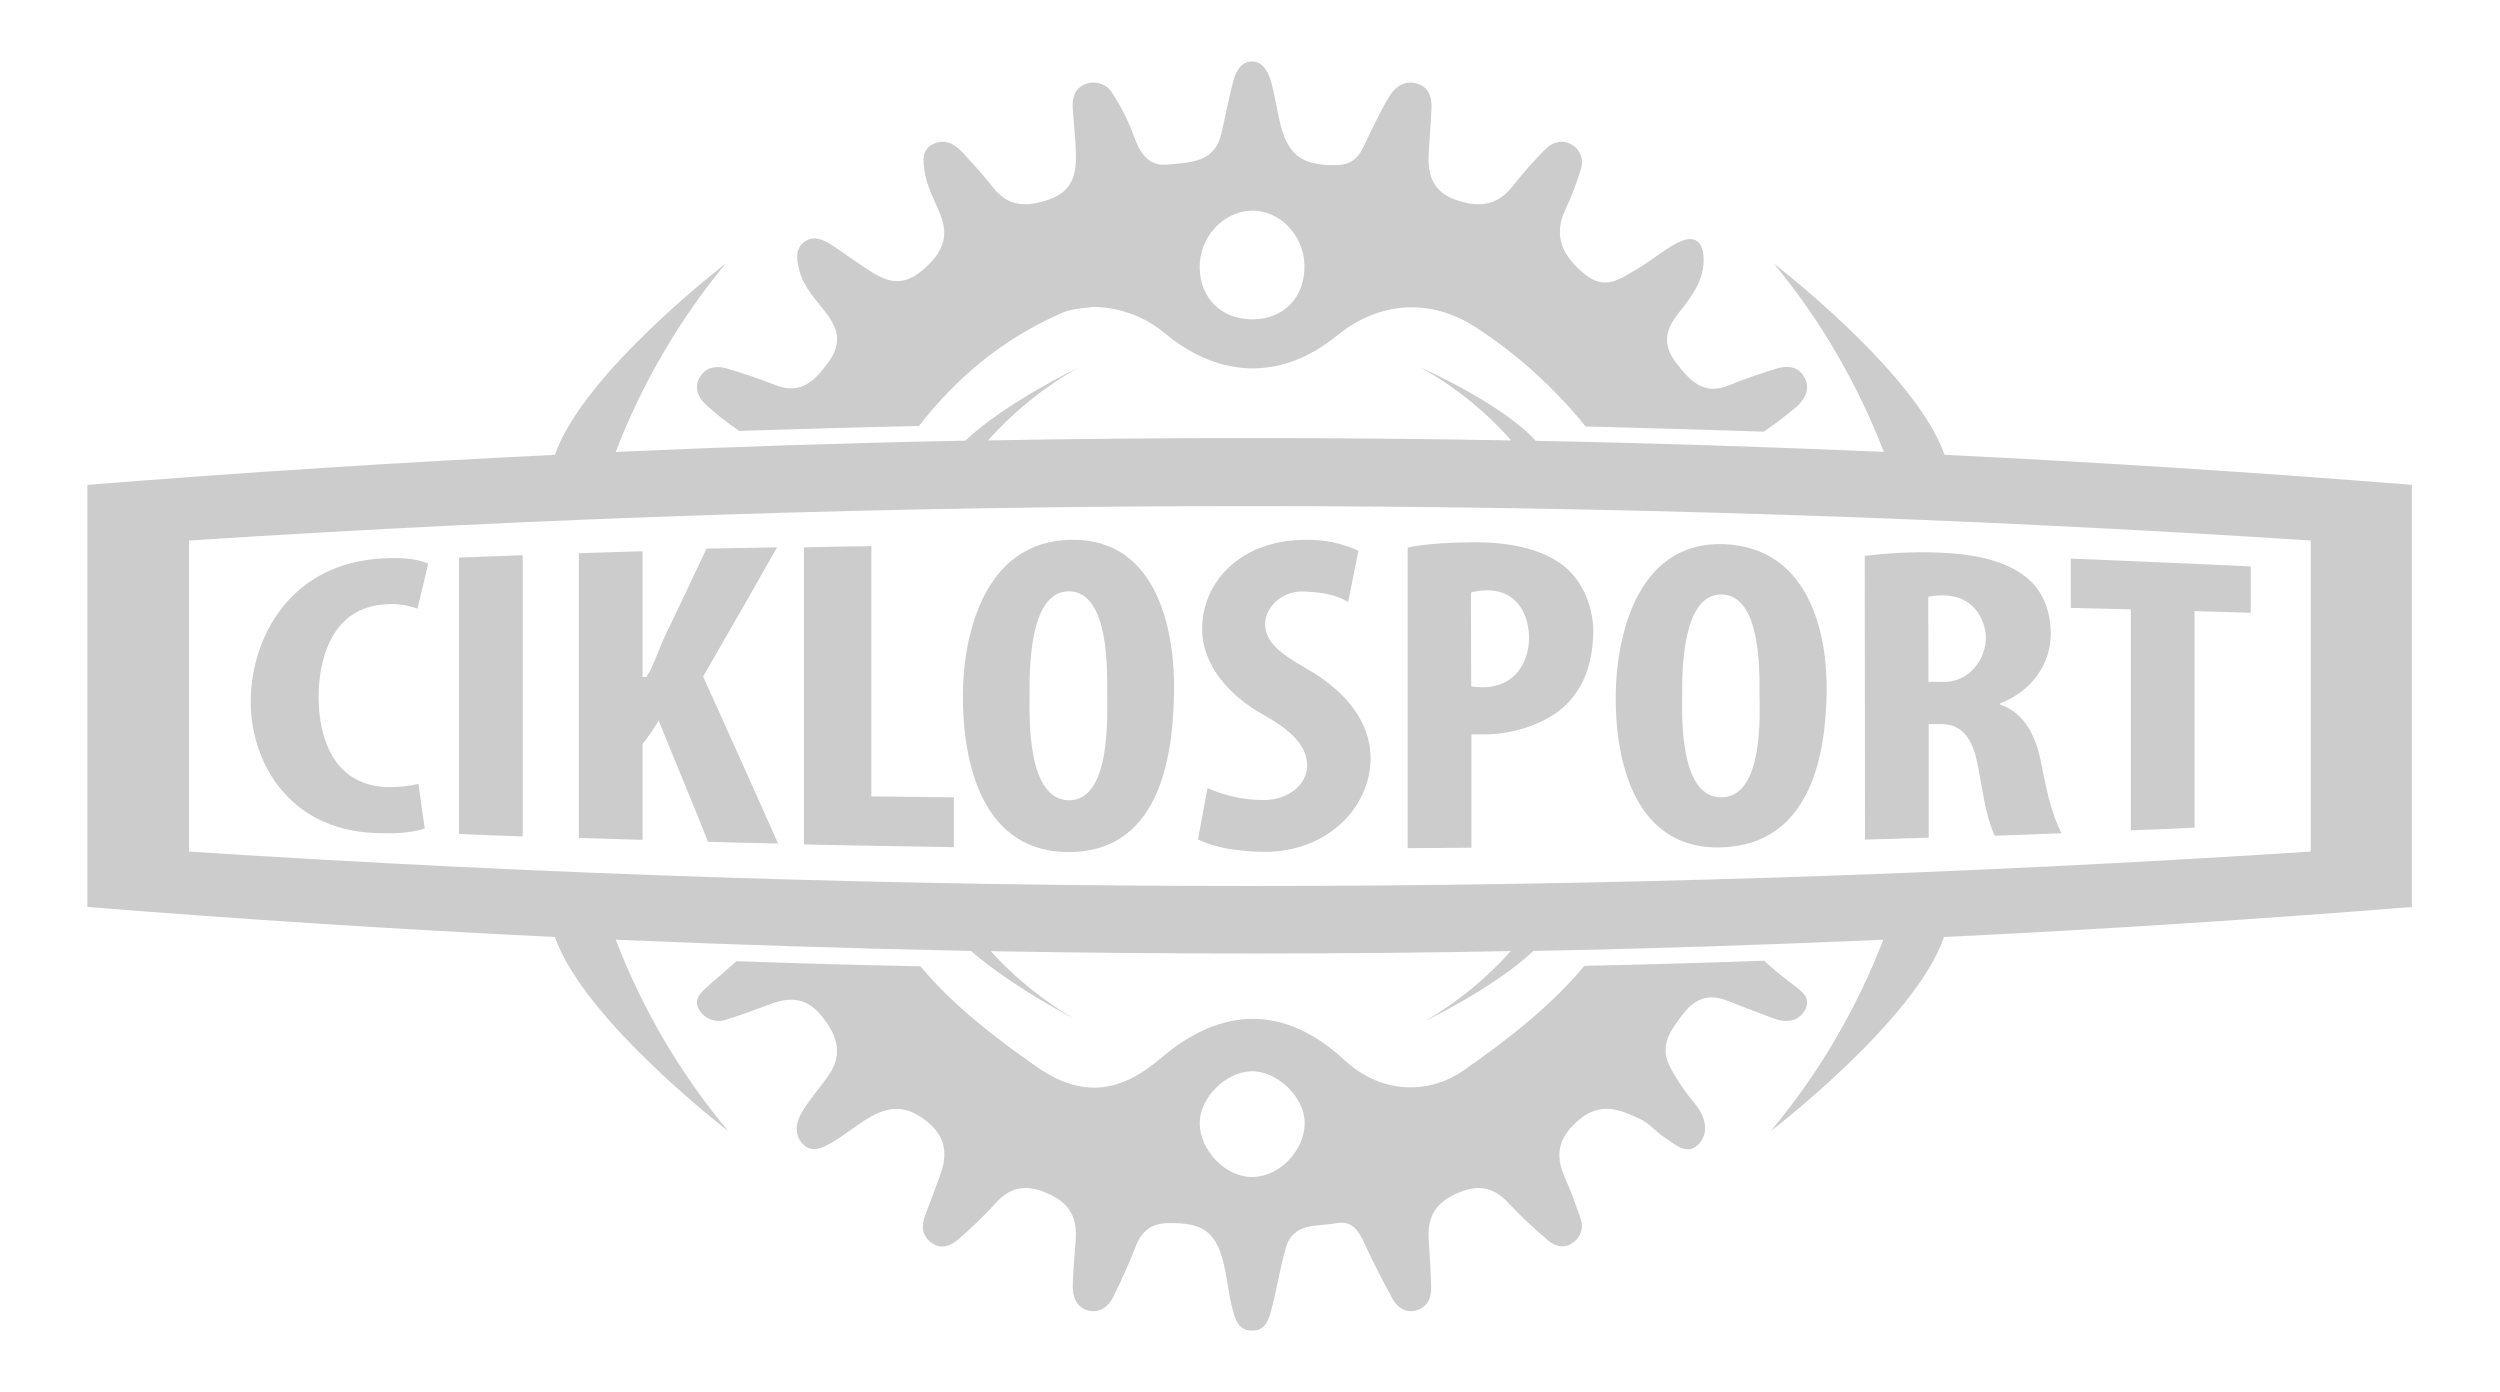 <?xml version="1.0" encoding="utf-8"?>
<svg version="1.1" 
	style="transform:rotate(-45deg)"
	xmlns="http://www.w3.org/2000/svg" 
	xmlns:xlink="http://www.w3.org/1999/xlink" x="0px" y="0px" class="center-block" viewBox="0 0 1024 570" xml:space="preserve">
	<style type="text/css">
	.container {
		opacity: 0.2;
	}
    .gears {
        fill: #000;
    }
	.frame {
        fill: #000;
    }
	.letters {
        fill: #000;
    }	
	</style>
	<g class="container">
		<g>
			<path class="frame" d="M988,198.6c-63.8-5.1-127.6-9.2-191.5-12.3c-11.7-33.6-69.9-78.3-69.9-78.3c19.2,23.2,34.3,49.3,45,77.1
			c-48.6-2.1-97.2-3.7-145.8-4.6c1.1,0,2.2,0,3.3,0.1c-13.7-15.2-47.2-30.1-47.2-30.1c14,7.9,26.5,17.9,37.1,29.9
			c-71.4-1.3-142.9-1.3-214.3,0c10.6-11.9,23.3-22.1,37.1-29.9c0,0-30.1,14.5-46.4,30c-47.8,0.9-95.5,2.5-143.2,4.6c0,0,0,0,0,0
			c10.7-27.8,25.8-53.9,45-77.1c0,0-58.2,44.6-69.9,78.3c-63.9,3.1-127.7,7.2-191.5,12.3v172.9c63.8,5.1,127.6,9.2,191.5,12.3
			c11.9,34.2,71,79.5,71,79.5c-19.7-23.5-35.2-50.1-46.1-78.4c48.5,2.1,97,3.6,145.5,4.6c17,14.8,42.3,27.8,42.3,27.8
			c-12.7-7.4-24.3-16.8-34.2-27.7c72.3,1.3,144.6,1.3,216.9-0.1c-1.3,0-2.6,0-3.9,0.1c-10.1,11.3-22.1,21.1-35.2,28.7
			c0,0,28.9-14,44.5-28.8c47.8-0.9,95.6-2.5,143.3-4.6c-10.9,28.3-26.4,54.8-46.1,78.4c0,0,59.2-45.3,71-79.5c0,0,0,0,0,0
			c63.9-3.1,127.8-7.2,191.6-12.3V198.6z M946.5,348.8c-289.4,18.8-579.7,18.8-869.1,0V221.4c289.4-18.8,579.7-18.8,869.1,0V348.8z" />
		</g>
		<g>
			<path class="gears" d="M734.7,403.5c-4.2-3.1-8.2-6.4-12.1-10c-24.5,0.9-49,1.6-73.6,2.1c-14,16.7-31.3,30.1-49.3,42.7
			c-15.1,10.6-34.6,9.3-48.9-4c-24.5-22.7-50.2-22.3-75.4-0.8c-17,14.5-32.6,16.1-50.7,3.5c-17.5-12.2-34.2-25.1-47.7-41.2
			c-25.1-0.5-50.2-1.2-75.3-2.1c-1.3,1.1-2.6,2.2-3.9,3.4c-2.4,2.2-5.1,4.3-7.5,6.5c-3,2.8-6.8,5.7-3.7,10.4c2.4,3.6,7,5.1,11,3.6
			c6.3-1.9,12.5-4.4,18.7-6.6c8.2-2.9,14.7-2,20.7,5.7c6.1,7.8,8.2,15.2,2.5,23.6c-3.5,5.1-7.7,9.7-10.9,15
			c-2.4,3.9-3.5,8.8-0.2,12.8c3.8,4.6,8.4,2.1,12.3-0.1c4.6-2.7,8.8-6.1,13.3-9c7.7-4.9,15-7.3,23.9-1c9.2,6.4,10.7,14,7.1,23.6
			c-2,5.4-4,10.9-6.1,16.3c-1.7,4.4-1.2,8.3,2.6,11.1c4.1,3.1,8.1,1.2,11.3-1.6c5.3-4.6,10.4-9.5,15.1-14.7c6.6-7.2,13.2-7.6,22-3.5
			c8.7,4,11.3,10.1,10.7,18.7c-0.4,6.2-1.1,12.4-1.2,18.5c-0.1,4.8,1.5,9.4,6.8,10.5c4.6,0.9,8-2,9.9-5.9c3.2-6.7,6.4-13.4,9-20.3
			c2.3-6.2,6.3-9.5,12.9-9.7c15.4-0.4,20.7,3.8,23.8,19.3c1.1,5.3,1.6,10.6,3,15.8c1.1,4.3,2.5,9.2,8.5,8.9c5.3-0.2,6.4-4.8,7.5-8.7
			c2.2-8.4,3.5-17,5.9-25.3c3.1-10.5,13.1-8.5,20.8-10c6.5-1.2,9.3,3.5,11.6,8.8c3.4,7.5,7.3,14.8,11.2,22.1c1.9,3.5,5.2,5.8,9.2,5
			c4.6-1,6.8-4.7,6.7-9.2c-0.1-6.6-0.6-13.2-1-19.8c-0.6-8.7,2.1-14.6,10.7-18.7c8.9-4.2,15.4-3.5,22,3.6
			c5.1,5.4,10.5,10.5,16.2,15.3c3,2.6,6.8,3.4,10.3,0.8c3.2-2.2,4.4-6.4,2.9-10c-1.9-5.5-3.8-10.9-6.2-16.2
			c-4.3-9.5-3-16.6,5.5-23.9c9-7.7,16.9-4.3,25.1-0.5c3.6,1.6,6.4,5.2,9.8,7.4c4.3,2.8,9.5,8,14.2,3c4.8-5.1,2.6-11.8-1.7-16.9
			c-3.7-4.4-7-9.2-9.7-14.3c-5-9.2-0.1-15.4,5.1-22.2c5.1-6.7,10.9-8.3,18.4-5.3c6.1,2.4,12.3,4.8,18.5,7.1
			c5.1,1.9,10.2,1.6,13.1-3.5C741.9,408.8,738.1,406.1,734.7,403.5z M513.5,482.1c-11.1,0.5-22.2-10.8-22.1-22.3
			c0.1-10.1,10.5-20.6,20.9-21c10.6-0.4,22,10.4,22.1,21C534.5,471,524.4,481.7,513.5,482.1z" />
		</g>
		<g>
			<path class="gears" d="M739,154.4c-2.8-4.8-7.5-4.7-12.1-3.2c-6.3,2-12.6,4.1-18.7,6.6c-10.5,4.3-15.9-1.8-21.6-9.1
			c-5.5-7.2-4.8-13.1,0.6-20c5-6.4,10.5-13,10.6-21.9c0.1-8-3.6-11-10.8-7.3c-5.8,3-10.9,7.5-16.6,10.8c-6.6,3.8-12.9,8.9-21.3,2
			c-9.1-7.5-13.1-15.5-7.8-26.8c2.5-5.2,4.5-10.6,6.2-16.1c1.3-3.7,0-7.8-3.3-9.9c-4-2.6-8.1-1.5-11.3,1.7c-4.7,4.7-9,9.6-13.1,14.8
			c-6.3,8.1-13.6,9.2-23.1,6c-9.9-3.3-12-10.3-11.5-19.3c0.3-5.8,0.8-11.5,1.1-17.3c0.3-4.8-0.4-9.4-5.7-11.1
			c-5-1.6-9.1,1.1-11.5,5.1c-4,6.7-7.3,13.8-10.7,20.9c-2.1,4.6-5.3,7.1-10.4,7.3c-15,0.5-21-4.2-24.1-19.1c-1-4.9-1.9-9.7-3.1-14.5
			c-1.1-4.1-3.3-8.7-7.7-8.8c-5.3-0.2-7.2,4.9-8.3,9.3c-1.7,6.8-3,13.7-4.6,20.5c-2.8,11.7-12.9,11.5-21.8,12.4
			c-8,0.9-11.4-4.7-13.9-11.5c-2.3-6.2-5.2-12.1-8.8-17.6c-2.2-3.8-6.7-5.4-10.8-4c-4.6,1.7-5.8,5.5-5.5,10
			c0.4,6.2,1.1,12.4,1.3,18.6c0.2,8.3-1.4,15.4-10.7,18.7c-9,3.2-16.8,3.5-23.3-4.9c-3.8-4.9-8-9.4-12.2-14c-3.3-3.6-7.3-6-12.1-3.8
			c-5.1,2.4-4.3,7-3.6,11.8c1,6.3,4.2,11.6,6.4,17.3c3.7,9.4,0.6,15.8-7.1,22.5c-7.7,6.7-14,5.4-21.1,0.9
			c-5.6-3.5-10.9-7.5-16.4-11.1c-3.6-2.3-7.8-4.1-11.5-0.9c-3.6,3-2.7,7.5-1.6,11.6c1.8,7.1,7.1,12.1,11.2,17.6
			c5.2,7,5.8,12.8,0.4,20.1c-5.7,7.6-11.3,13.1-21.6,9c-6.5-2.6-13.2-4.8-19.9-6.8c-4.2-1.2-8.4-0.6-10.9,3.5
			c-2.6,4.3-0.8,8.3,2.3,11.2c4.2,3.9,8.8,7.5,13.5,10.7l0.3,0.2c24.5-0.8,49.1-1.5,73.6-2c14.9-19.2,33.2-34.8,56.3-45.3
			c2.2-1.1,4.5-1.9,6.8-2.4c2.8-0.6,5.7-0.7,8.4-1.1c10.9,0.2,21.4,4.1,29.7,11.2c22.7,18.5,47.8,18.6,70,0.6
			c17.6-14.3,38.6-15.5,57.4-3.1c16.8,11,31.8,24.6,44.5,40.3c24.3,0.6,48.7,1.3,73,2.1c4.6-3.2,9.1-6.6,13.4-10.2
			C739.4,163.4,741.7,159.1,739,154.4z M513.3,130.8c-12.8,0.2-21.9-8.6-21.9-21.4c-0.1-12.2,9.5-22.7,21.1-23.1
			c11.4-0.4,21.5,9.9,21.8,22.2C534.6,121.6,526.1,130.6,513.3,130.8z" />
		</g>
		<g>
			<path class="letters" d="M174,339.4c-6.4,2-13.8,2.1-20.4,1.8c-36.2-1.4-51.3-30.3-50.9-54.6c0.4-25.7,16.2-56.1,54.5-57.9
			c5.9-0.3,13-0.2,18.2,2.2c-1.5,6.1-2.9,12.3-4.4,18.4c-3.9-1.4-8.1-2.1-12.2-1.8c-23.8,0.7-28.3,24.2-28.3,38
			c0,14,4.5,36.2,28.3,36.9c4.2,0.1,8.5-0.4,12.6-1.3C172.2,327.2,173.1,333.3,174,339.4z" />
		</g>
		<g>
			<path class="letters" d="M214.1,227.4v115.2c-9.2-0.3-16.9-0.6-26.1-1V228.4C197.2,228.1,204.9,227.7,214.1,227.4z" />
		</g>
		<g>
			<path class="letters" d="M237.1,226.6c7.7-0.3,16.9-0.5,26.1-0.8v51.5h1.5c2.3-3.1,4.5-9.4,6.6-14.5c6.1-12.8,12.1-25.3,18.1-38.1
			c9.6-0.2,19.3-0.3,28.9-0.5c-10,17.6-20.1,35.3-30.3,52.9c10.3,22.8,20.6,45.6,30.7,68.4c-9.6-0.2-19.1-0.4-28.7-0.7
			c-6.5-16.6-13.6-33.1-20.2-49.7c-2,3.4-4.2,6.6-6.6,9.6v39.3c-9.2-0.3-18.4-0.5-26.1-0.8L237.1,226.6L237.1,226.6z" />
		</g>
		<g>
			<path class="letters" d="M329.3,224.2c9.2-0.2,16.9-0.4,27.6-0.5v102.5c9.2,0.1,23,0.3,33.8,0.4v20.4c-20-0.3-41.5-0.7-61.4-1.1V224.2
			z" />
		</g>
		<g>
			<path class="letters" d="M480.9,282.8c-0.3,22.1-3.6,66.7-43.8,66.2c-37.8-0.5-42.8-42.5-42.7-64.3c0-22,7.4-63.3,44.6-63.6
			C475.6,220.7,481.2,261.5,480.9,282.8z M421.7,285c0,8.5-1.2,43.1,16.5,42.8c17-0.3,15.3-35.5,15.3-43.9c0-8.5,1-41.4-15.5-41.7
			C421,241.9,421.7,276.5,421.7,285z" />
		</g>
		<g>
			<path class="letters" d="M494.6,322.8c7,3.1,14.6,4.8,22.3,4.9c10.4,0.3,18.5-6.1,18.5-14.2c0-9.1-8.7-15.5-17.5-20.5
			c-14.7-8-25.4-20.9-25.5-35c-0.2-19.7,15.9-37,42.7-36.9c7.3-0.1,14.6,1.4,21.3,4.5c-1.4,7-2.8,14-4.2,21
			c-5.1-3.2-11.1-3.9-17.3-4.3c-9.5-0.7-16.4,6-16.7,13c-0.3,9.3,10.3,14.6,18.7,19.6c14.5,8.7,24.6,21,24.5,35.9
			c-0.2,20.3-18.3,38.8-44.8,38.1c-8.7-0.3-18-1.2-25.9-5.1L494.6,322.8z" />
		</g>
		<g>
			<path class="letters" d="M576.5,224.3c7.7-1.7,18.4-2.1,27.6-2.2c13.1,0,27.4,2.3,36.8,10c8.3,6.9,11.9,18.1,11.7,27.2
			c-0.3,10.5-2.7,21.2-11.4,29.6c-7.6,7.3-21,11.9-33.1,11.9c-1.8,0-3.8,0-5.4,0v46.4c-10.7,0.1-20,0.2-26.1,0.2V224.3z
			 M602.6,281.1c1.4,0.3,2.9,0.4,4.4,0.4c14.1,0.1,19.3-11,19.3-20.2c0-8.3-4-19.5-17.2-19.5c-2.2,0-4.4,0.3-6.6,0.9L602.6,281.1
			L602.6,281.1z" />
		</g>
		<g>
			<path class="letters" d="M748.2,282.9c-0.3,22.6-4.7,63.4-43.7,64.2c-37.8,0.7-43-41.2-42.7-62.5c0.2-20.5,7-63.1,44.5-61.7
			C742,224.4,748.5,261.3,748.2,282.9z M689,285c0,8.3-1.2,42.2,16.5,41.6c16.9-0.7,15.3-34.1,15.2-42.6c0-8.7,0.7-40.1-15.4-40.5
			C688.6,243,689,276.6,689,285z" />
		</g>
		<g>
			<path class="letters" d="M763.8,227.7c9.7-1.2,19.4-1.7,29.2-1.4c12.6,0.4,26.7,2.3,36.4,9.7c8,6.1,10.6,15.3,10.6,23.8
			c-0.1,11.6-7.1,23-20.9,28.4v0.3c10.7,3.6,14.8,14,16.6,22.3c2.1,9.9,3.8,21,8.7,30.5c-9.2,0.4-18.3,0.7-27.4,1
			c-3.8-8.7-4.9-18.4-6.6-27.3c-1.3-6.9-3.6-18.9-16-18.4c-1.5,0-1.3,0-4.4,0v46.5c-9.2,0.3-16.9,0.6-26.1,0.8L763.8,227.7
			L763.8,227.7z M789.9,279.3c3.1,0,3.4,0,5.2,0c12.1,0.6,18.3-10,18.3-17.9c0-7.7-5.2-17.3-16.9-17.5c-2.2-0.1-4.5,0.1-6.7,0.5
			L789.9,279.3L789.9,279.3z" />
		</g>
		<g>
			<path class="letters" d="M872.8,249.6c-7.7-0.2-16.9-0.4-24.6-0.6v-20.2c24.6,1,49.1,2.1,73.7,3.2v19c-6.1-0.2-15.4-0.5-23-0.7v88.7
			c-7.7,0.4-16.9,0.8-26.1,1.1V249.6L872.8,249.6z" />
		</g>
	</g>
</svg>